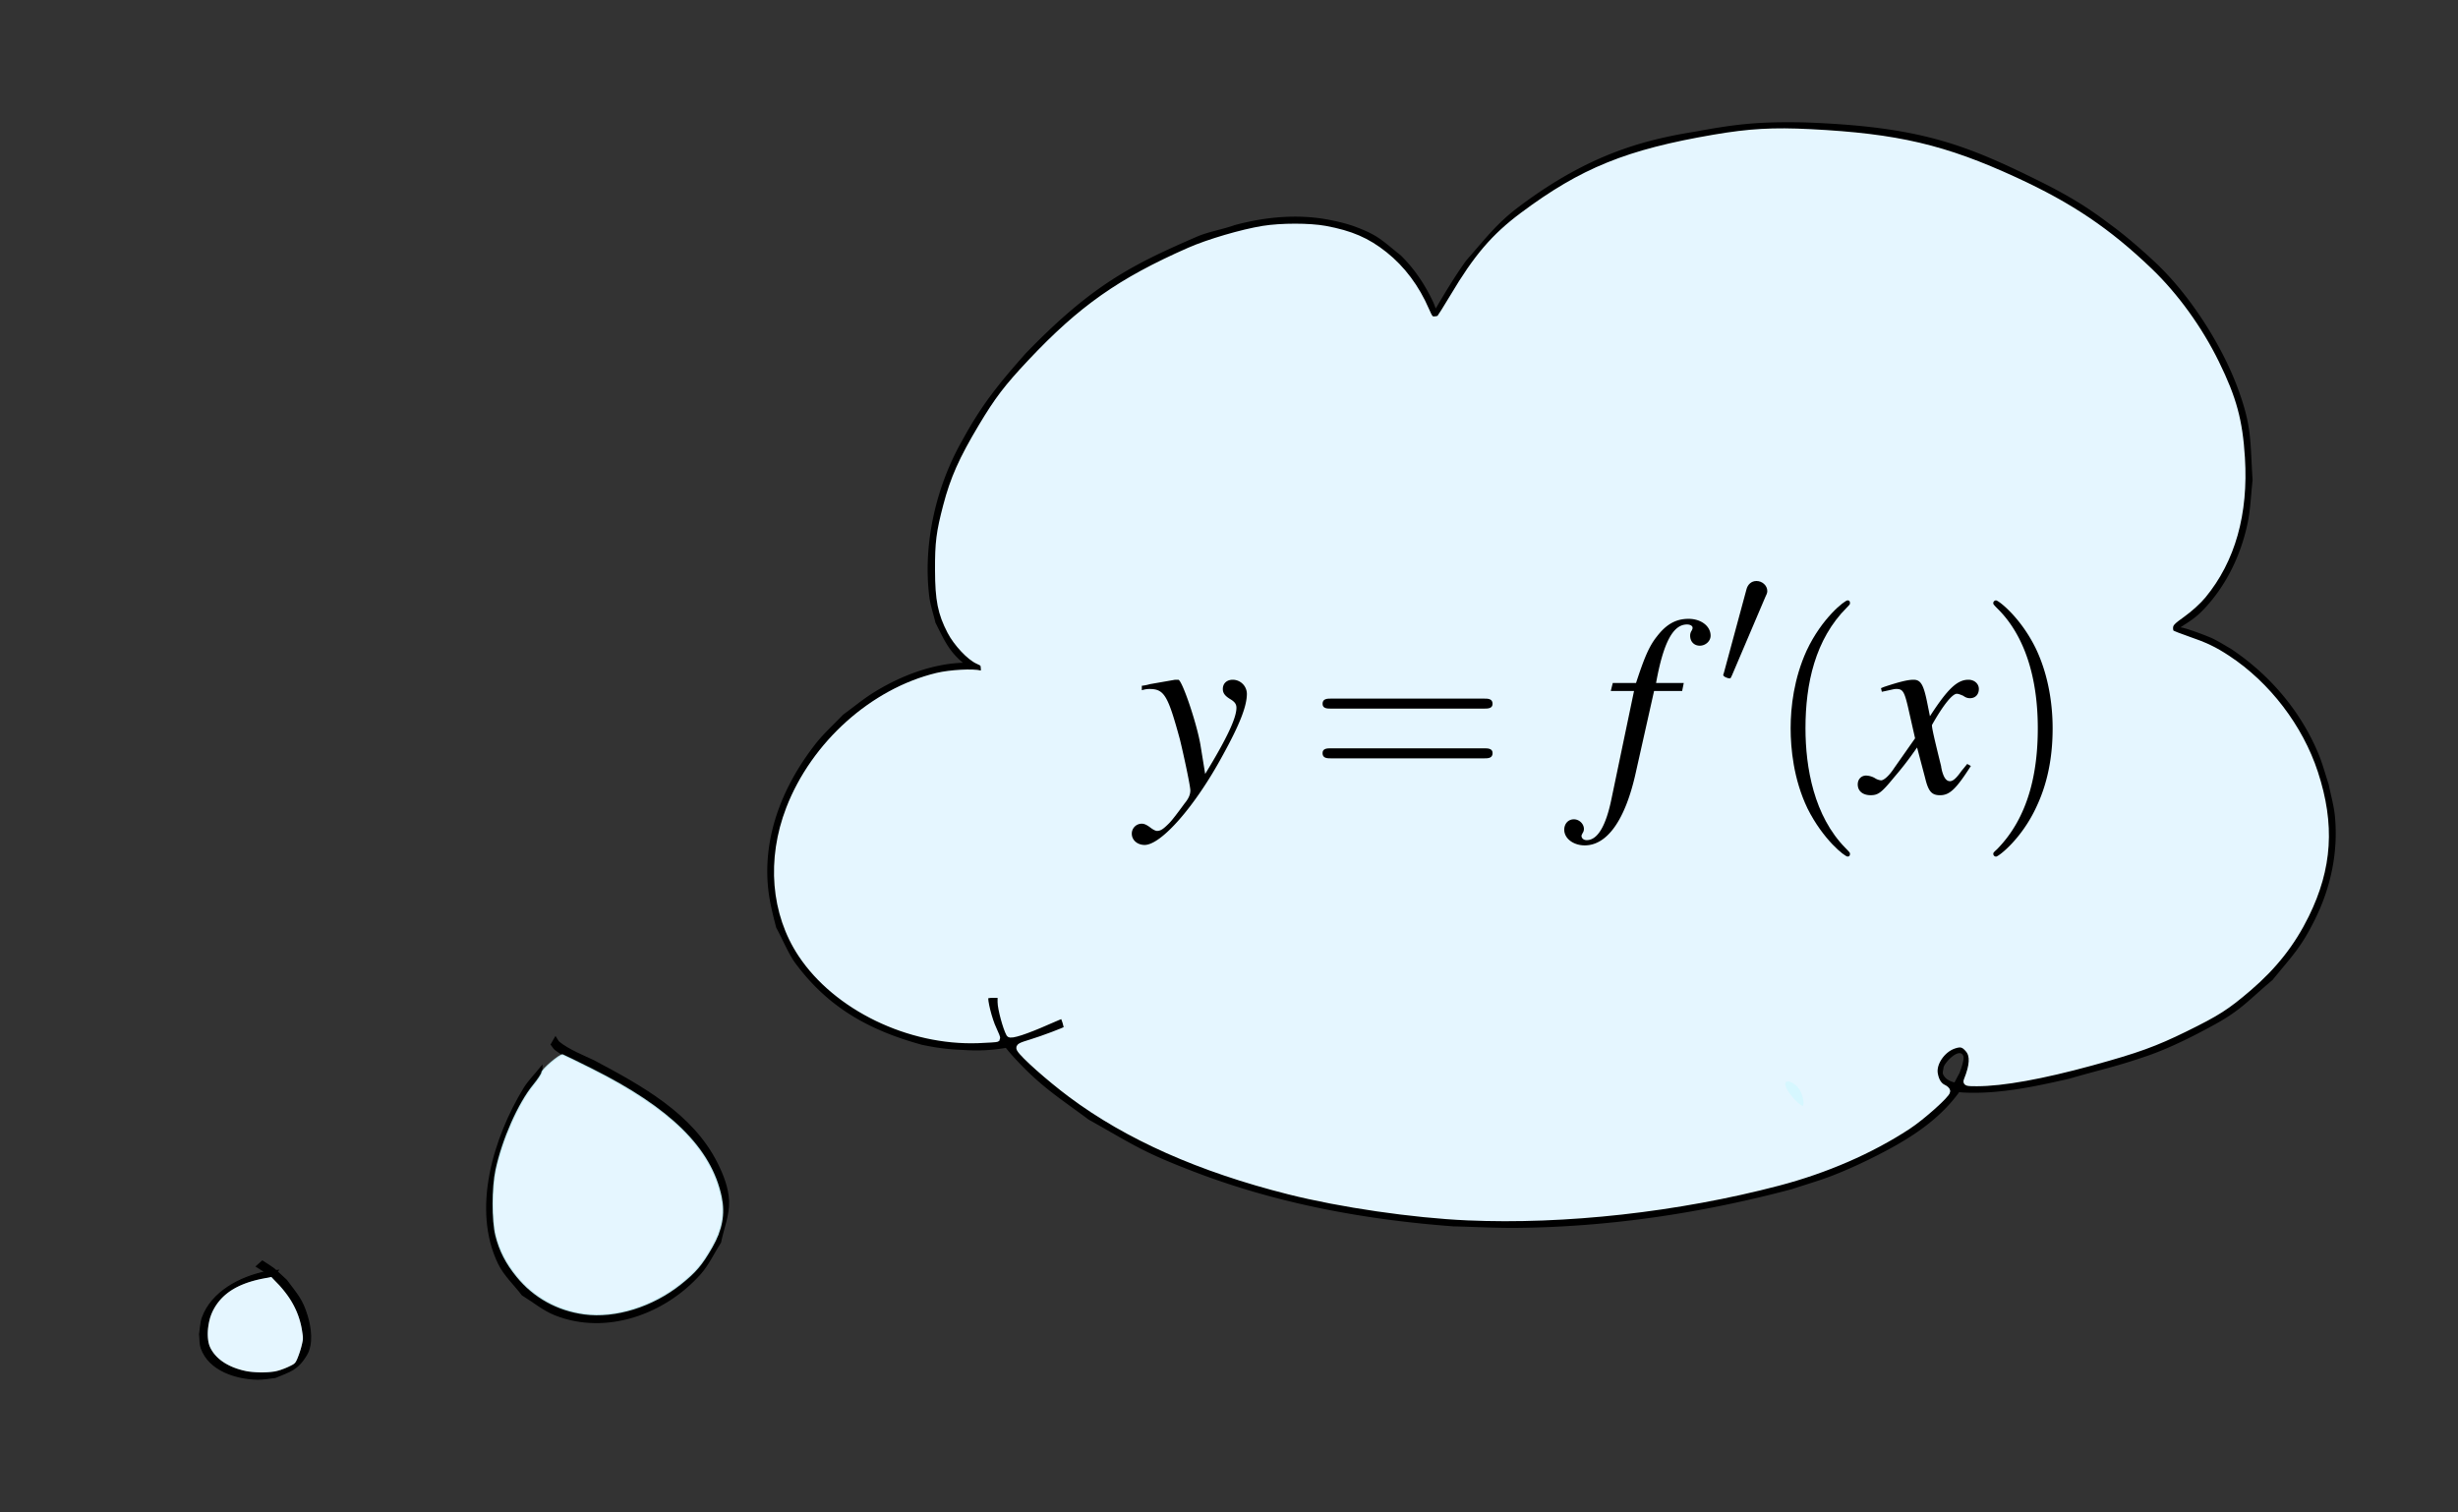 <svg xmlns="http://www.w3.org/2000/svg" xmlns:xlink="http://www.w3.org/1999/xlink" width="268.06" height="164.96" viewBox="0 0 201.045 123.72"><rect x="0" y="0" width="201.045" height="123.72" fill="#333333" stroke="none"/><defs><clipPath id="d"><path d="M226.254 254.46H228V279h-1.746zm0 0"/></clipPath><clipPath id="e"><path d="M383 388h1.996v25.203H383zm0 0"/></clipPath><clipPath id="f"><path d="M383 254.46h1.996V279H383Zm0 0"/></clipPath><clipPath id="g"><path d="M226.254 254.46H228V279h-1.746zm0 0"/></clipPath><clipPath id="h"><path d="M383 388h1.996v25.203H383zm0 0"/></clipPath><clipPath id="i"><path d="M383 254.46h1.996V279H383Zm0 0"/></clipPath><clipPath id="a"><path d="M226.254 254.46H228V279h-1.746zm0 0"/></clipPath><clipPath id="b"><path d="M383 388h1.996v25.203H383zm0 0"/></clipPath><clipPath id="c"><path d="M383 254.46h1.996V279H383Zm0 0"/></clipPath><symbol id="j" overflow="visible" style="overflow:visible"><path d="M.156-3.984c.125-.032.188-.047.297-.047.578 0 .719.25 1.188 1.968.156.641.406 1.813.406 1.985 0 .156-.063.312-.219.5-.297.406-.5.672-.61.781C1 1.422.892 1.5.75 1.5c-.047 0-.125-.031-.234-.11-.141-.109-.25-.171-.36-.171a.387.387 0 0 0-.39.39c0 .25.218.438.5.438.64 0 1.953-1.485 3.03-3.469.673-1.219.954-1.937.954-2.422a.554.554 0 0 0-.547-.547c-.234 0-.39.141-.39.36 0 .156.078.265.28.39.188.11.25.204.25.344 0 .39-.359 1.172-1.218 2.578l-.188-1.156c-.156-.875-.718-2.516-.859-2.516h-.125l-.984.172a1.759 1.759 0 0 1-.313.063zm0 0" style="stroke:none"/></symbol><symbol id="l" overflow="visible" style="overflow:visible"><path d="M.344-3.953h.906L.375.234C.156 1.313-.172 1.86-.594 1.86c-.125 0-.203-.078-.203-.171 0-.016.016-.047.047-.11a.264.264 0 0 0 .047-.156c0-.203-.188-.375-.39-.375-.22 0-.376.172-.376.406 0 .344.36.61.797.61.875 0 1.578-.985 1.985-2.813l.718-3.203h1.094l.063-.313H2.109c.282-1.562.657-2.28 1.204-2.28.14 0 .218.062.218.124 0 .031 0 .047-.031.11a.344.344 0 0 0-.063.203c0 .234.157.39.376.39.218 0 .421-.172.421-.39 0-.375-.375-.657-.859-.657-.5 0-.875.22-1.234.688-.313.39-.5.86-.813 1.812H.422zm0 0" style="stroke:none"/></symbol><symbol id="o" overflow="visible" style="overflow:visible"><path d="M4-1.11c-.078.094-.125.157-.219.266-.219.313-.344.406-.453.406-.14 0-.234-.124-.312-.406-.016-.078-.032-.14-.032-.172-.25-1.015-.359-1.468-.359-1.609.438-.781.797-1.219.969-1.219.062 0 .14.031.25.078.11.079.187.094.265.094.204 0 .344-.14.344-.36 0-.202-.172-.359-.406-.359-.438 0-.813.36-1.5 1.422l-.11-.547c-.14-.687-.25-.875-.53-.875-.22 0-.548.079-1.157.282l-.11.046.032.141c.39-.078.469-.11.562-.11.25 0 .313.095.454.688l.28 1.235-.812 1.156C.953-.641.75-.47.641-.47a.554.554 0 0 1-.25-.094.755.755 0 0 0-.329-.093c-.187 0-.328.14-.328.344 0 .265.204.421.5.421.297 0 .422-.093.922-.703.266-.312.485-.578.89-1.156L2.36-.562c.125.515.25.671.579.671.374 0 .624-.234 1.203-1.14zm0 0" style="stroke:none"/></symbol><symbol id="k" overflow="visible" style="overflow:visible"><path d="M6.844-3.266c.156 0 .343 0 .343-.187 0-.203-.187-.203-.328-.203H.891c-.141 0-.329 0-.329.203 0 .187.188.187.329.187zm.015 1.938c.141 0 .329 0 .329-.203 0-.188-.188-.188-.344-.188H.89c-.141 0-.329 0-.329.188 0 .203.188.203.329.203zm0 0" style="stroke:none"/></symbol><symbol id="n" overflow="visible" style="overflow:visible"><path d="M3.297 2.39c0-.03 0-.046-.172-.218C1.891.922 1.562-.968 1.562-2.5c0-1.734.375-3.469 1.61-4.703.125-.125.125-.14.125-.172 0-.078-.031-.11-.094-.11-.11 0-1 .688-1.594 1.954C1.11-4.438.984-3.328.984-2.5c0 .781.11 1.984.657 3.125C2.25 1.844 3.094 2.5 3.203 2.5c.063 0 .094-.031.094-.11zm0 0" style="stroke:none"/></symbol><symbol id="p" overflow="visible" style="overflow:visible"><path d="M2.875-2.5c0-.766-.11-1.969-.656-3.11C1.625-6.827.766-7.483.672-7.483a.107.107 0 0 0-.11.109c0 .031 0 .047.188.234.984.985 1.547 2.563 1.547 4.641 0 1.719-.36 3.469-1.594 4.719-.14.125-.14.14-.14.172 0 .062.046.109.109.109.094 0 1-.688 1.578-1.953.516-1.094.625-2.203.625-3.047Zm0 0" style="stroke:none"/></symbol><symbol id="m" overflow="visible" style="overflow:visible"><path d="M1.86-3.5c.046-.094.077-.156.077-.234 0-.22-.203-.391-.421-.391-.204 0-.344.14-.391.328L.25-.562c0 .015-.031.093-.031.093 0 .078.187.14.25.14.047 0 .047-.03.094-.124zm0 0" style="stroke:none"/></symbol></defs><g style="display:inline"><g clip-path="url(#a)" style="clip-rule:nonzero" transform="translate(439.035 -1237.906)"><path d="M-88.897 68.034c0 1-.813 1.813-1.813 1.813a1.811 1.811 0 0 1-1.812-1.813 1.812 1.812 0 1 1 3.625 0zm0 0" style="fill:none;stroke:red;stroke-width:.797;stroke-linecap:butt;stroke-linejoin:miter;stroke-miterlimit:10;stroke-opacity:1" transform="matrix(1 0 0 -1 305.624 333.831)"/></g><g clip-path="url(#b)" style="clip-rule:nonzero" transform="translate(439.035 -1237.906)"><path d="M92.524-68.032a1.814 1.814 0 1 1-3.627-.003 1.814 1.814 0 0 1 3.627.003zm0 0" style="fill:none;stroke:red;stroke-width:.797;stroke-linecap:butt;stroke-linejoin:miter;stroke-miterlimit:10;stroke-opacity:1" transform="matrix(1 0 0 -1 305.624 333.831)"/></g><g clip-path="url(#c)" style="clip-rule:nonzero" transform="translate(439.035 -1237.906)"><path d="M92.524 68.034a1.814 1.814 0 1 1-3.627-.002 1.814 1.814 0 0 1 3.627.002zm0 0" style="fill:none;stroke:red;stroke-width:.797;stroke-linecap:butt;stroke-linejoin:miter;stroke-miterlimit:10;stroke-opacity:1" transform="matrix(1 0 0 -1 305.624 333.831)"/></g><g clip-path="url(#a)" style="clip-rule:nonzero" transform="translate(650.232 -1237.906)"><path d="M-88.897 68.034c0 1-.813 1.813-1.813 1.813a1.811 1.811 0 0 1-1.812-1.813 1.812 1.812 0 1 1 3.625 0zm0 0" style="fill:none;stroke:red;stroke-width:.797;stroke-linecap:butt;stroke-linejoin:miter;stroke-miterlimit:10;stroke-opacity:1" transform="matrix(1 0 0 -1 305.624 333.831)"/></g><g clip-path="url(#b)" style="clip-rule:nonzero" transform="translate(650.232 -1237.906)"><path d="M92.524-68.032a1.814 1.814 0 1 1-3.627-.003 1.814 1.814 0 0 1 3.627.003zm0 0" style="fill:none;stroke:red;stroke-width:.797;stroke-linecap:butt;stroke-linejoin:miter;stroke-miterlimit:10;stroke-opacity:1" transform="matrix(1 0 0 -1 305.624 333.831)"/></g><g clip-path="url(#c)" style="clip-rule:nonzero" transform="translate(650.232 -1237.906)"><path d="M92.524 68.034a1.814 1.814 0 1 1-3.627-.002 1.814 1.814 0 0 1 3.627.002zm0 0" style="fill:none;stroke:red;stroke-width:.797;stroke-linecap:butt;stroke-linejoin:miter;stroke-miterlimit:10;stroke-opacity:1" transform="matrix(1 0 0 -1 305.624 333.831)"/></g></g><g style="display:inline"><g clip-path="url(#d)" style="clip-rule:nonzero" transform="translate(33.308 487.55)"><path d="M-88.897 68.034c0 1-.813 1.813-1.813 1.813a1.811 1.811 0 0 1-1.812-1.813 1.812 1.812 0 1 1 3.625 0zm0 0" style="fill:none;stroke:red;stroke-width:.797;stroke-linecap:butt;stroke-linejoin:miter;stroke-miterlimit:10;stroke-opacity:1" transform="matrix(1 0 0 -1 305.624 333.831)"/></g><g clip-path="url(#e)" style="clip-rule:nonzero" transform="translate(33.308 487.55)"><path d="M92.524-68.032a1.814 1.814 0 1 1-3.627-.003 1.814 1.814 0 0 1 3.627.003zm0 0" style="fill:none;stroke:red;stroke-width:.797;stroke-linecap:butt;stroke-linejoin:miter;stroke-miterlimit:10;stroke-opacity:1" transform="matrix(1 0 0 -1 305.624 333.831)"/></g><g clip-path="url(#f)" style="clip-rule:nonzero" transform="translate(33.308 487.55)"><path d="M92.524 68.034a1.814 1.814 0 1 1-3.627-.002 1.814 1.814 0 0 1 3.627.002zm0 0" style="fill:none;stroke:red;stroke-width:.797;stroke-linecap:butt;stroke-linejoin:miter;stroke-miterlimit:10;stroke-opacity:1" transform="matrix(1 0 0 -1 305.624 333.831)"/></g><g clip-path="url(#d)" style="clip-rule:nonzero" transform="translate(244.505 487.55)"><path d="M-88.897 68.034c0 1-.813 1.813-1.813 1.813a1.811 1.811 0 0 1-1.812-1.813 1.812 1.812 0 1 1 3.625 0zm0 0" style="fill:none;stroke:red;stroke-width:.797;stroke-linecap:butt;stroke-linejoin:miter;stroke-miterlimit:10;stroke-opacity:1" transform="matrix(1 0 0 -1 305.624 333.831)"/></g><g clip-path="url(#e)" style="clip-rule:nonzero" transform="translate(244.505 487.55)"><path d="M92.524-68.032a1.814 1.814 0 1 1-3.627-.003 1.814 1.814 0 0 1 3.627.003zm0 0" style="fill:none;stroke:red;stroke-width:.797;stroke-linecap:butt;stroke-linejoin:miter;stroke-miterlimit:10;stroke-opacity:1" transform="matrix(1 0 0 -1 305.624 333.831)"/></g><g clip-path="url(#f)" style="clip-rule:nonzero" transform="translate(244.505 487.55)"><path d="M92.524 68.034a1.814 1.814 0 1 1-3.627-.002 1.814 1.814 0 0 1 3.627.002zm0 0" style="fill:none;stroke:red;stroke-width:.797;stroke-linecap:butt;stroke-linejoin:miter;stroke-miterlimit:10;stroke-opacity:1" transform="matrix(1 0 0 -1 305.624 333.831)"/></g><g clip-path="url(#g)" style="clip-rule:nonzero" transform="translate(-2354.486 -167.07)"><path d="M-88.897 68.034c0 1-.813 1.813-1.813 1.813a1.811 1.811 0 0 1-1.812-1.813 1.812 1.812 0 1 1 3.625 0zm0 0" style="fill:none;stroke:red;stroke-width:.797;stroke-linecap:butt;stroke-linejoin:miter;stroke-miterlimit:10;stroke-opacity:1" transform="matrix(1 0 0 -1 305.624 333.831)"/></g><g clip-path="url(#h)" style="clip-rule:nonzero" transform="translate(-2354.486 -167.07)"><path d="M92.524-68.032a1.814 1.814 0 1 1-3.627-.003 1.814 1.814 0 0 1 3.627.003zm0 0" style="fill:none;stroke:red;stroke-width:.797;stroke-linecap:butt;stroke-linejoin:miter;stroke-miterlimit:10;stroke-opacity:1" transform="matrix(1 0 0 -1 305.624 333.831)"/></g><g clip-path="url(#i)" style="clip-rule:nonzero" transform="translate(-2354.486 -167.07)"><path d="M92.524 68.034a1.814 1.814 0 1 1-3.627-.002 1.814 1.814 0 0 1 3.627.002zm0 0" style="fill:none;stroke:red;stroke-width:.797;stroke-linecap:butt;stroke-linejoin:miter;stroke-miterlimit:10;stroke-opacity:1" transform="matrix(1 0 0 -1 305.624 333.831)"/></g><g clip-path="url(#g)" style="clip-rule:nonzero" transform="translate(-2143.289 -167.07)"><path d="M-88.897 68.034c0 1-.813 1.813-1.813 1.813a1.811 1.811 0 0 1-1.812-1.813 1.812 1.812 0 1 1 3.625 0zm0 0" style="fill:none;stroke:red;stroke-width:.797;stroke-linecap:butt;stroke-linejoin:miter;stroke-miterlimit:10;stroke-opacity:1" transform="matrix(1 0 0 -1 305.624 333.831)"/></g><g clip-path="url(#h)" style="clip-rule:nonzero" transform="translate(-2143.289 -167.07)"><path d="M92.524-68.032a1.814 1.814 0 1 1-3.627-.003 1.814 1.814 0 0 1 3.627.003zm0 0" style="fill:none;stroke:red;stroke-width:.797;stroke-linecap:butt;stroke-linejoin:miter;stroke-miterlimit:10;stroke-opacity:1" transform="matrix(1 0 0 -1 305.624 333.831)"/></g><g clip-path="url(#i)" style="clip-rule:nonzero" transform="translate(-2143.289 -167.07)"><path d="M92.524 68.034a1.814 1.814 0 1 1-3.627-.002 1.814 1.814 0 0 1 3.627.002zm0 0" style="fill:none;stroke:red;stroke-width:.797;stroke-linecap:butt;stroke-linejoin:miter;stroke-miterlimit:10;stroke-opacity:1" transform="matrix(1 0 0 -1 305.624 333.831)"/></g></g><g style="display:inline"><path d="M663.928 75.247c-2.703 1.252-5.403 1.937-8.097 1.796-1.256-.063-2.062-.085-3.78-.447-4.256-1.177-7.633-2.998-10.366-6.71-.521-.708-1.102-2.093-1.533-2.859-.235-.885-.509-1.986-.625-2.895-.569-4.442 1.126-8.676 3.83-12.137.673-.863 1.5-1.593 2.251-2.39.851-.616 1.66-1.297 2.553-1.849 2.524-1.557 5.653-2.675 8.651-2.36.095.033.325.005.285.098-.355.83-.668.59-1.187.224-1.533-1.083-1.911-2.005-2.738-3.65-.17-.726-.422-1.437-.51-2.177-.52-4.361.59-9.008 2.69-12.702 1.594-2.935 2.973-4.632 5.215-7.16 5.441-5.623 8.71-7.239 13.983-9.531.925-.402 2.138-.604 3.087-.946 2.523-.683 5.2-.932 7.761-.432.747.146 1.494.324 2.205.594 1.828.694 2.137 1.124 3.626 2.309 1.115 1.094 1.973 2.379 2.638 3.784.115.244.194.505.305.75.04.09.25.259.151.255-.141-.005-.223-.174-.335-.261.834-1.422 1.646-2.791 2.594-4.104 1.665-1.902 2.55-3.096 4.424-4.485 5.565-4.158 9.98-5.37 14.333-6.064 3.548-.658 5.31-.815 8.921-.75 9.35.34 13.043 1.736 19.324 4.86 3.148 1.566 4.6 2.68 5.83 3.6 1.117.812 2.646 2.15 3.647 3.102 2.678 2.551 5.28 6.536 6.618 10.143 1.181 3.187 1.01 4.232 1.226 7.56-.137 1.179-.167 2.374-.411 3.534-.543 2.574-1.714 5.03-3.514 6.956-.716.766-1.141.996-1.946 1.53-.107.098-.187.238-.32.295-.102.043.11-.218.215-.25.141-.042.296.017.438.055.533.143 1.88.643 2.296.845.505.245.978.552 1.467.828 3.157 2.106 5.696 5.069 7.161 8.59.338.811.559 1.668.838 2.502.17.867.424 1.722.509 2.601.277 2.882-.318 5.76-1.585 8.35-1.17 2.395-1.867 3.019-3.522 5.055-1.879 1.57-2.503 2.401-4.6 3.566-1.727.959-3.802 2.008-5.664 2.646-2.677.918-3.617 1.063-6.372 1.862-2.696.613-5.486 1.22-8.292 1.14-.835-.022-1.934-.111-2.474-.914-.197-.294-.158-.69-.237-1.034.13-.315.204-.659.388-.945.372-.58 1.484-1.466 2.216-.805.253.23.415.587.436.928.028.464-.197.91-.296 1.364-.279.504-.492 1.05-.837 1.51-1.815 2.427-4.447 3.961-7.11 5.28-1.03.51-2.08.984-3.152 1.4-1.081.419-2.2.735-3.3 1.103-7.327 1.952-14.878 3.094-22.469 3.171-1.747.018-3.494-.083-5.24-.124-7.258-.54-14.48-1.875-21.288-4.501-4.196-1.619-4.746-2.1-8.547-4.238-2.403-1.785-3.78-2.622-5.784-4.745-1.115-1.181-2.002-2.305-2.406-3.887a7.689 7.689 0 0 1-.241-1.472l1.057-.03h.16c.01.408-.067.826.027 1.222.354 1.487.859 2.514 1.905 3.625 1.951 2.074 3.304 2.9 5.645 4.644 3.744 2.11 4.282 2.584 8.42 4.182 6.738 2.602 13.887 3.924 21.07 4.462 1.73.042 3.46.142 5.19.125 7.523-.075 15.006-1.205 22.268-3.134 1.078-.36 2.175-.668 3.234-1.078a38.167 38.167 0 0 0 3.098-1.372c2.546-1.256 5.058-2.704 6.821-4.995.312-.406.51-.888.766-1.332.01-.026.445-1.11.32-1.415-.31-.76-1.58.58-1.619.961-.01.186-.11.391-.028.558.353.714 1.337.73 1.966.75 2.75.086 5.485-.52 8.129-1.112 2.764-.802 3.64-.929 6.324-1.847 1.787-.612 3.854-1.654 5.515-2.573 2.008-1.108 2.633-1.924 4.43-3.412 1.602-1.962 2.267-2.552 3.406-4.856 1.215-2.456 1.803-5.202 1.548-7.942-.079-.848-.323-1.673-.484-2.51-.266-.8-.475-1.623-.797-2.403-1.4-3.39-3.835-6.246-6.866-8.28-1.466-.834-1.146-.736-2.637-1.285-.085-.031-1.686-.527-1.81-.669-.495-.565 0-.803.31-1.076.729-.477 1.127-.69 1.778-1.379 1.715-1.813 2.832-4.143 3.354-6.578.239-1.116.271-2.266.407-3.4-.196-3.194-.028-4.223-1.152-7.283-1.284-3.494-3.73-7.239-6.39-9.87-1.016-.892-2.48-2.258-3.572-3.055-1.208-.909-3.07-2.247-5.765-3.567-6.195-3.036-10.53-4.51-18.985-4.8-3.503-.237-6.14.203-8.948.732-4.948.955-8.496 1.916-14.053 5.982-3.783 2.807-4.856 5.16-6.879 8.547-.247.011-.505.113-.74.035-.104-.035-.41-.9-.473-1.035-.617-1.314-1.41-2.519-2.444-3.548-1.362-1.1-1.676-1.526-3.357-2.172-.68-.261-1.394-.432-2.109-.574-2.444-.488-5.004-.251-7.415.395-.923.33-2.109.521-3.008.911-5.176 2.244-9.023 4.272-13.732 9.327-2.125 2.06-3.415 3.935-5.136 7.038-2.019 3.54-3.091 8.015-2.63 12.203.075.683.302 1.342.452 2.013.63 1.281.681 1.653 1.617 2.65.242.257.526.474.813.68.173.125.464.116.56.306.587 1.152.163.89-.092.754-2.757-.329-5.828.813-8.138 2.226-.857.524-1.632 1.171-2.448 1.757-.724.762-1.521 1.46-2.171 2.286-2.589 3.289-4.239 7.308-3.734 11.548.101.848.345 1.895.557 2.722.395.718.944 2.05 1.426 2.713 2.62 3.601 5.865 5.345 9.967 6.49.752.146 2.507.423 3.696.436 3.122.035 5.11-.923 7.69-2.107l.352 1.047z" style="fill:#000;fill-opacity:1;stroke:none;stroke-width:1.2;stroke-linecap:square;stroke-linejoin:miter;stroke-miterlimit:4;stroke-dasharray:none;stroke-opacity:1" transform="translate(-576.66 8.865)"/><path d="M620.926 79.069c-.452.567-.982 1.08-1.356 1.702-2.246 3.735-3.744 9.113-1.746 13.276.45.936 1.243 1.664 1.864 2.496.872.529 1.668 1.212 2.616 1.586 4.103 1.62 8.786-.15 11.59-3.354.671-.766 1.08-1.728 1.62-2.592.099-.802.382-1.602.297-2.405-.491-4.69-4.564-7.748-8.288-9.97-.818-.488-1.683-.892-2.525-1.338-.893-.42-2.058-.874-2.88-1.512-.13-.102-.207-.26-.31-.389l.294-.508v0c.083.122.134.274.25.368.786.642 2.011 1.125 2.858 1.528 3.81 2.028 8.046 4.318 10.061 8.374.473.95.879 1.986.924 3.046.05 1.14-.433 2.239-.65 3.358-.557.863-.985 1.825-1.67 2.59-2.886 3.22-7.63 4.958-11.79 3.312-.968-.384-1.781-1.077-2.672-1.616-.638-.844-1.45-1.582-1.915-2.532-2.182-4.463-.356-10.31 2.058-14.282.381-.627.917-1.147 1.375-1.72v.582z" style="display:inline;opacity:1;fill:#000;fill-opacity:1;stroke:#000;stroke-width:.2;stroke-linecap:square;stroke-linejoin:miter;stroke-miterlimit:4;stroke-dasharray:none;stroke-opacity:1" transform="translate(-576.66 8.865)"/><path d="M624.458 98.598c-2.196-.293-4.11-1.352-5.49-3.038-.893-1.09-1.425-2.123-1.733-3.362-.305-1.224-.3-3.93.01-5.364.537-2.494 1.834-5.423 3.067-6.928.374-.456.68-.921.68-1.034 0-.239 1.478-1.491 1.687-1.43.077.022 1.148.544 2.38 1.159 6.416 3.205 9.751 6.499 10.574 10.442.292 1.4.055 2.68-.757 4.097-.829 1.445-1.321 2.027-2.547 3.007-2.3 1.84-5.342 2.788-7.87 2.451z" style="display:inline;opacity:1;fill:#e5f6ff;fill-opacity:1;stroke:#d4f6ff;stroke-width:.127;stroke-linecap:square;stroke-linejoin:miter;stroke-miterlimit:4;stroke-dasharray:none;stroke-opacity:.863" transform="translate(-576.66 8.865)"/><path d="M598.95 95.561c-2.16.287-4.225.965-5.103 3.165-.164.41-.17.868-.256 1.301.042.37 0 .76.126 1.113.608 1.733 2.795 2.321 4.419 2.322.48 0 .951-.115 1.427-.173.392-.187.833-.293 1.174-.56.193-.15.277-.408.36-.638.16-.446.34-.9.36-1.372.046-1.071-.396-2.264-.916-3.169-.273-.474-.65-.88-.975-1.32-1.31-1.17-.654-.685-1.934-1.5l.49-.435v0c1.298.859.631.352 1.964 1.565.855 1.163 1.282 1.54 1.707 2.966.266.89.463 2.243-.063 3.126-.752 1.265-1.38 1.354-2.551 1.854-.487.048-.972.153-1.46.144-1.73-.035-3.935-.703-4.586-2.519-.132-.37-.096-.779-.144-1.168.079-.456.078-.933.238-1.366.772-2.093 3.084-3.292 5.145-3.717.338-.069.685-.08 1.028-.12l-.45.501z" style="display:inline;opacity:1;fill:#000;fill-opacity:1;stroke:#000;stroke-width:.1;stroke-linecap:square;stroke-linejoin:miter;stroke-miterlimit:4;stroke-dasharray:none;stroke-opacity:1" transform="translate(-576.66 8.865)"/><path d="M596.752 103.287c-1.416-.302-2.435-.976-2.893-1.913-.354-.723-.242-2.14.242-3.07.707-1.358 2.004-2.176 4.103-2.587l.65-.127.56.59c1.077 1.134 1.715 2.361 1.94 3.73.115.705.114.747-.03 1.33a7.564 7.564 0 0 1-.338 1.024c-.183.412-.203.43-.79.702-.333.154-.82.316-1.083.36-.653.11-1.744.092-2.361-.04z" style="display:inline;opacity:1;fill:#e5f6ff;fill-opacity:1;stroke:none;stroke-width:.2;stroke-linecap:square;stroke-linejoin:miter;stroke-miterlimit:4;stroke-dasharray:none;stroke-opacity:1" transform="translate(-576.66 8.865)"/><path d="M696.672 90.701c-4.452-.198-10.334-1.055-14.587-2.125-7.269-1.829-13.2-4.464-17.828-7.922-1.779-1.33-3.927-3.238-4.183-3.718-.096-.18.03-.25.944-.527.897-.271 2.76-.973 2.91-1.096.077-.063-.251-1.13-.348-1.13-.05 0-.596.225-1.216.5-1.8.799-3.045 1.204-3.145 1.024-.273-.486-.702-2.078-.702-2.6v-.612h-.607c-.385 0-.628.057-.666.156-.106.276.302 1.908.665 2.664.193.403.328.755.3.783-.028.028-.716.075-1.529.106-5.654.21-11.604-2.672-14.486-7.014-2.215-3.338-2.579-7.75-.98-11.893 2.04-5.284 6.854-9.602 12.11-10.863 1.056-.253 2.936-.355 3.52-.191.303.085.315.07.304-.375-.011-.42-.057-.484-.483-.669-.685-.296-1.764-1.447-2.27-2.42-.772-1.483-.989-2.575-.995-5.003-.01-2.264.1-3.103.659-5.244.585-2.237 1.283-3.807 2.892-6.5 1.303-2.18 2.101-3.227 4.009-5.254 4.142-4.402 7.336-6.65 12.988-9.137 1.557-.685 4.304-1.491 6.027-1.769 1.473-.237 3.795-.237 5.08 0 2.089.387 3.416.96 4.841 2.093 1.453 1.155 2.607 2.7 3.41 4.563.28.651.366.753.64.752.173-.001.373-.042.443-.09.071-.05.58-.849 1.131-1.777 1.921-3.234 3.36-4.916 5.696-6.659 4.873-3.637 8.57-5.136 15.649-6.345 2.878-.492 4.813-.602 7.874-.447 7.098.36 10.961 1.268 16.743 3.93 4.524 2.084 7.594 4.154 10.988 7.41 2.118 2.031 4.073 4.737 5.443 7.532 1.423 2.906 1.914 4.716 2.103 7.757.283 4.563-.789 8.362-3.176 11.255-.377.456-1.097 1.11-1.664 1.513-.833.591-1.006.77-1.036 1.075-.02.2.034.42.12.486.087.067.673.298 1.303.514 1.472.505 2.189.847 3.277 1.562 3.269 2.147 5.935 5.635 7.155 9.361 1.385 4.227 1.163 7.764-.726 11.614-1.135 2.312-2.62 4.203-4.697 5.982-1.81 1.549-2.546 2.02-5.19 3.32-2.464 1.213-3.939 1.746-7.645 2.763-4.052 1.111-7.276 1.692-9.392 1.692-.8 0-.883-.021-.807-.21.504-1.257.542-2.041.124-2.539-.377-.447-.633-.515-1.204-.319-.956.329-1.714 1.451-1.562 2.315.101.579.349.97.721 1.14.163.074.295.2.295.28 0 .278-2.06 2.119-3.224 2.88-3.04 1.986-6.696 3.574-10.58 4.594-8.194 2.154-17.471 3.187-25.436 2.832z" style="fill:#e5f6ff;fill-opacity:1;stroke:#e5f6ff;stroke-width:.525;stroke-linecap:square;stroke-linejoin:miter;stroke-miterlimit:4;stroke-dasharray:none;stroke-opacity:1" transform="translate(-576.66 8.865)"/><path d="M-669.994 204.537c-.526-.535-.915-1.195-.831-1.412.133-.347.863.009 1.2.584.245.417.384 1.19.23 1.284-.05.032-.318-.172-.599-.456z" style="display:inline;opacity:1;fill:#d4f6ff;fill-opacity:.863;stroke:none;stroke-width:1.2;stroke-linecap:square;stroke-linejoin:miter;stroke-miterlimit:4;stroke-dasharray:none;stroke-opacity:1" transform="translate(816.847 -114.527)"/><g style="display:inline"><g style="fill:#000;fill-opacity:1"><use xlink:href="#j" width="100%" height="100%" x="314.324" y="156.682" style="fill:#000" transform="translate(-566.702 -264.055) scale(2.099)"/></g><g style="fill:#000;fill-opacity:1"><use xlink:href="#k" width="100%" height="100%" x="320.961" y="156.682" style="fill:#000" transform="translate(-566.702 -264.055) scale(2.099)"/></g><g style="fill:#000;fill-opacity:1"><use xlink:href="#l" width="100%" height="100%" x="332.41" y="156.682" style="fill:#000" transform="translate(-566.702 -264.055) scale(2.099)"/></g><g style="fill:#000;fill-opacity:1"><use xlink:href="#m" width="100%" height="100%" x="336.634" y="152.568" style="fill:#000" transform="translate(-566.11 -264.055) scale(2.099)"/></g><g style="fill:#000;fill-opacity:1"><use xlink:href="#n" width="100%" height="100%" x="339.16" y="156.682" style="fill:#000" transform="translate(-567.502 -264.055) scale(2.099)"/></g><g style="fill:#000;fill-opacity:1"><use xlink:href="#o" width="100%" height="100%" x="343.025" y="156.682" style="fill:#000" transform="translate(-567.502 -264.055) scale(2.099)"/></g><g style="fill:#000;fill-opacity:1"><use xlink:href="#p" width="100%" height="100%" x="347.478" y="156.682" style="fill:#000" transform="translate(-567.502 -264.055) scale(2.099)"/></g></g></g></svg>